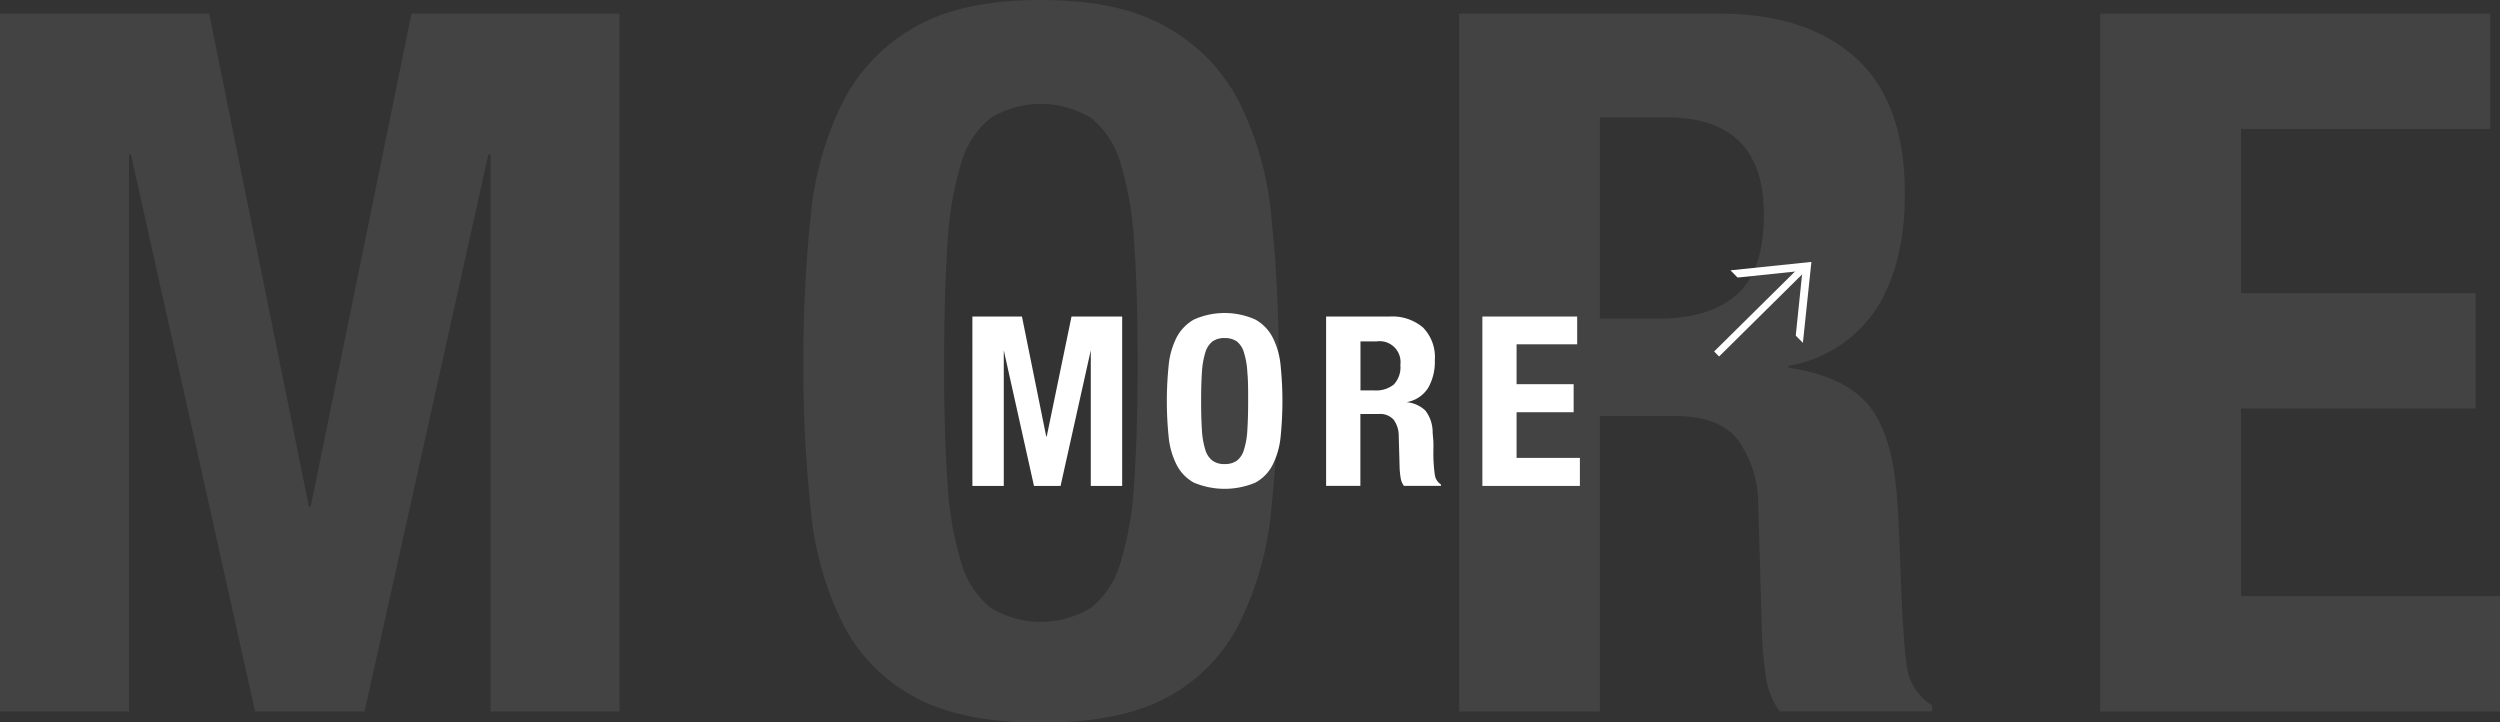 <svg xmlns="http://www.w3.org/2000/svg" viewBox="0 0 276.43 79.86"><rect x="0" y="0" width="276.43" height="79.86" fill="#333333" stroke="none"/><defs><style>.cls-1{fill:#fff;}.cls-2{opacity:0.08;}.cls-3{fill:none;stroke:#fff;stroke-miterlimit:10;stroke-width:0.78px;}</style></defs><g id="レイヤー_2" data-name="レイヤー 2"><g id="レイヤー_2-2" data-name="レイヤー 2"><path class="cls-1" d="M113,35l2.68,13.25h.06L118.48,35h5.6V53.73h-3.47v-15h0l-3.34,15h-2.94l-3.34-15h0v15h-3.47V35Z"/><path class="cls-1" d="M129.22,40.42a8.63,8.63,0,0,1,.87-3.09,4.86,4.86,0,0,1,1.93-2,8.34,8.34,0,0,1,6.78,0,4.79,4.79,0,0,1,1.93,2,8.63,8.63,0,0,1,.87,3.09,38.81,38.81,0,0,1,0,7.87,8.64,8.64,0,0,1-.87,3.08,4.59,4.59,0,0,1-1.93,2,8.79,8.79,0,0,1-6.78,0,4.64,4.64,0,0,1-1.93-2,8.64,8.64,0,0,1-.87-3.08,38.81,38.81,0,0,1,0-7.87Zm3.68,7.15a9,9,0,0,0,.37,2.15,2.33,2.33,0,0,0,.79,1.21,2.16,2.16,0,0,0,1.35.38,2.21,2.21,0,0,0,1.36-.38,2.32,2.32,0,0,0,.78-1.21,8.56,8.56,0,0,0,.37-2.15c.06-.89.09-2,.09-3.22s0-2.33-.09-3.21a8.73,8.73,0,0,0-.37-2.15,2.43,2.43,0,0,0-.78-1.23,2.28,2.28,0,0,0-1.36-.38,2.23,2.23,0,0,0-1.35.38,2.44,2.44,0,0,0-.79,1.23,9.23,9.23,0,0,0-.37,2.15q-.09,1.32-.09,3.21C132.81,45.61,132.84,46.68,132.9,47.57Z"/><path class="cls-1" d="M153.65,35a5.24,5.24,0,0,1,3.68,1.2,4.67,4.67,0,0,1,1.32,3.64,5.75,5.75,0,0,1-.76,3.09,3.54,3.54,0,0,1-2.37,1.54v0a3.45,3.45,0,0,1,2.08.92,3.93,3.93,0,0,1,.81,2.29c0,.35.06.73.08,1.14s0,.87,0,1.38c0,1,.09,1.76.16,2.29a1.51,1.51,0,0,0,.68,1.08v.15h-4.1a2,2,0,0,1-.36-.9,9.23,9.23,0,0,1-.11-1.07l-.1-3.6a3,3,0,0,0-.56-1.74,2,2,0,0,0-1.68-.63h-2v7.94h-3.79V35ZM152,43.17a3.1,3.1,0,0,0,2.11-.65,2.76,2.76,0,0,0,.73-2.17,2.31,2.31,0,0,0-2.63-2.6h-1.78v5.42Z"/><path class="cls-1" d="M174.39,38.07h-6.7v4.41H174v3.1h-6.31v5.05h7v3.1H163.91V35h10.48Z"/><g class="cls-2"><path class="cls-1" d="M23.13,1.51,34.15,56h.21L45.5,1.51h23V78.67H54.25V17.07H54L40.31,78.67H28.21L14.48,17.07h-.22v61.6H0V1.51Z"/><path class="cls-1" d="M89.64,23.94a35.72,35.72,0,0,1,3.57-12.7A19.9,19.9,0,0,1,101.15,3q5.19-3,13.94-3T129,3A19.9,19.9,0,0,1,137,11.24a35.72,35.72,0,0,1,3.57,12.7,149,149,0,0,1,.81,16.15,148.7,148.7,0,0,1-.81,16.21A35.68,35.68,0,0,1,137,69a18.87,18.87,0,0,1-7.94,8.1q-5.19,2.81-13.94,2.81t-13.94-2.81A18.87,18.87,0,0,1,93.21,69,35.68,35.68,0,0,1,89.64,56.3a148.7,148.7,0,0,1-.81-16.21A149,149,0,0,1,89.64,23.94Zm15.13,29.39a37,37,0,0,0,1.51,8.86,9.87,9.87,0,0,0,3.24,5,10.65,10.65,0,0,0,11.13,0,9.82,9.82,0,0,0,3.25-5,37,37,0,0,0,1.51-8.86q.38-5.46.38-13.24t-.38-13.18a37.61,37.61,0,0,0-1.51-8.86,9.88,9.88,0,0,0-3.25-5,10.71,10.71,0,0,0-11.13,0,9.93,9.93,0,0,0-3.24,5,37.61,37.61,0,0,0-1.51,8.86q-.37,5.4-.38,13.18T104.77,53.33Z"/><path class="cls-1" d="M190.09,1.51q9.72,0,15.13,4.92t5.4,15c0,5.18-1.05,9.42-3.13,12.69a14.57,14.57,0,0,1-9.73,6.33v.21q5.84.87,8.54,3.79t3.35,9.4c.14,1.44.25,3,.32,4.7s.14,3.58.22,5.67c.14,4.11.36,7.24.64,9.4A6.07,6.07,0,0,0,213.64,78v.65H196.79a8.3,8.3,0,0,1-1.52-3.73,42.84,42.84,0,0,1-.43-4.37l-.43-14.81a12.22,12.22,0,0,0-2.27-7.13Q190.09,46,185.22,46H176.9V78.67H161.34V1.51Zm-6.7,33.72q5.61,0,8.64-2.65t3-8.91q0-10.71-10.81-10.7H176.9V35.23Z"/><path class="cls-1" d="M275.35,14.26H247.79V32.42h25.94V45.17H247.79V65.92h28.64V78.67h-44.2V1.51h43.12Z"/></g><line class="cls-3" x1="199.67" y1="29.39" x2="189.81" y2="39.14"/><polygon class="cls-1" points="199.3 29.94 198.56 37.11 199.35 37.91 200.29 28.96 191.34 29.89 192.13 30.69 199.3 29.94"/></g></g></svg>